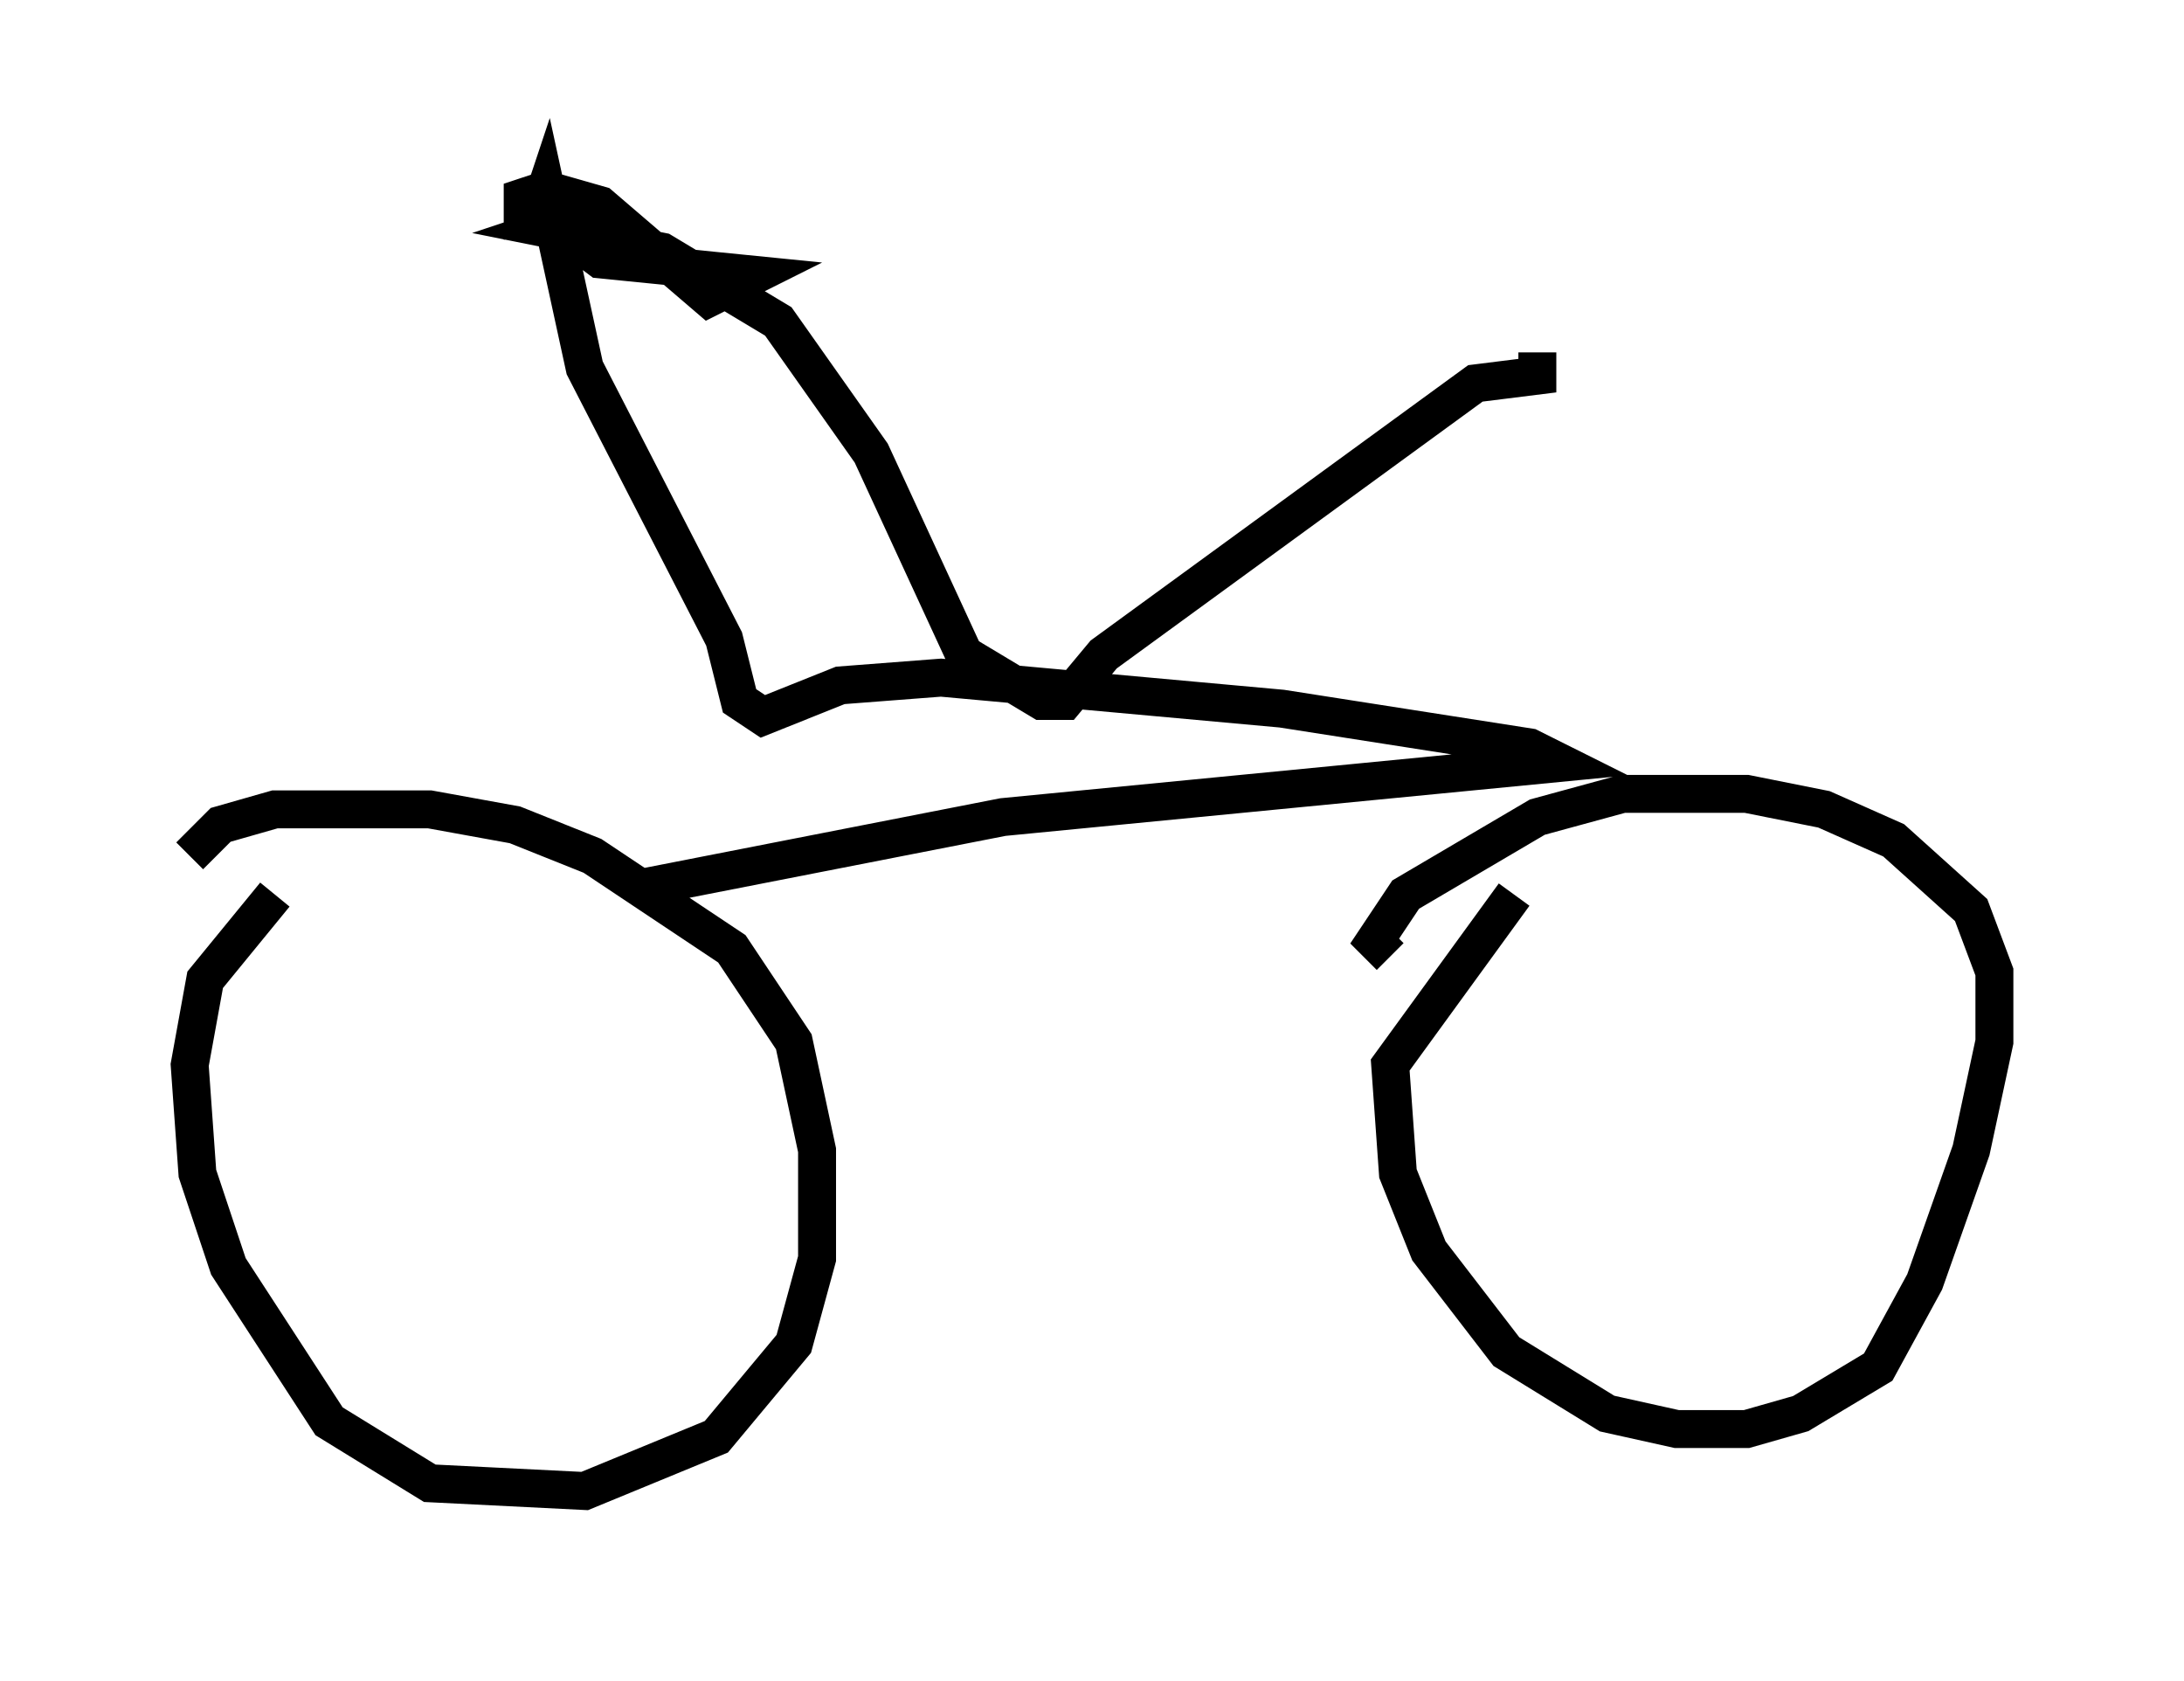 <?xml version="1.0" encoding="utf-8" ?>
<svg baseProfile="full" height="44.3" version="1.1" width="57.571" xmlns="http://www.w3.org/2000/svg" xmlns:ev="http://www.w3.org/2001/xml-events" xmlns:xlink="http://www.w3.org/1999/xlink"><defs /><rect fill="white" height="44.3" width="57.571" x="0" y="0" /><path d="M10.717, 22.354 m-3.471, 1.225 l-1.838, 2.246 -0.408, 2.246 l0.204, 2.858 0.817, 2.45 l2.654, 4.083 2.654, 1.633 l4.083, 0.204 3.471, -1.429 l2.042, -2.45 0.613, -2.246 l0.0, -2.858 -0.613, -2.858 l-1.633, -2.45 -3.675, -2.45 l-2.042, -0.817 -2.246, -0.408 l-4.083, 0.0 -1.429, 0.408 l-0.817, 0.817 m34.913, 1.021 l-3.267, 4.492 0.204, 2.858 l0.817, 2.042 2.042, 2.654 l2.654, 1.633 1.838, 0.408 l1.838, 0.0 1.429, -0.408 l2.042, -1.225 1.225, -2.246 l1.225, -3.471 0.613, -2.858 l0.0, -1.838 -0.613, -1.633 l-2.042, -1.838 -1.838, -0.817 l-2.042, -0.408 -3.267, 0.0 l-2.246, 0.613 -3.471, 2.042 l-0.817, 1.225 0.408, 0.408 m-19.6, -1.838 l9.392, -1.838 14.7, -1.429 l-0.817, -0.408 -6.533, -1.021 l-8.983, -0.817 -2.654, 0.204 l-2.042, 0.817 -0.613, -0.408 l-0.408, -1.633 -3.675, -7.146 l-1.021, -4.696 -0.204, 0.613 l1.633, 1.225 4.083, 0.408 l-1.225, 0.613 -2.858, -2.45 l-1.429, -0.408 -0.613, 0.204 l0.0, 0.613 1.225, 0.0 l-0.613, 0.204 3.063, 0.613 l3.063, 1.838 2.45, 3.471 l2.45, 5.308 2.042, 1.225 l0.613, 0.0 1.021, -1.225 l9.8, -7.146 1.633, -0.204 l0.0, -0.613 " fill="none" stroke="black" stroke-width="1" /></svg>